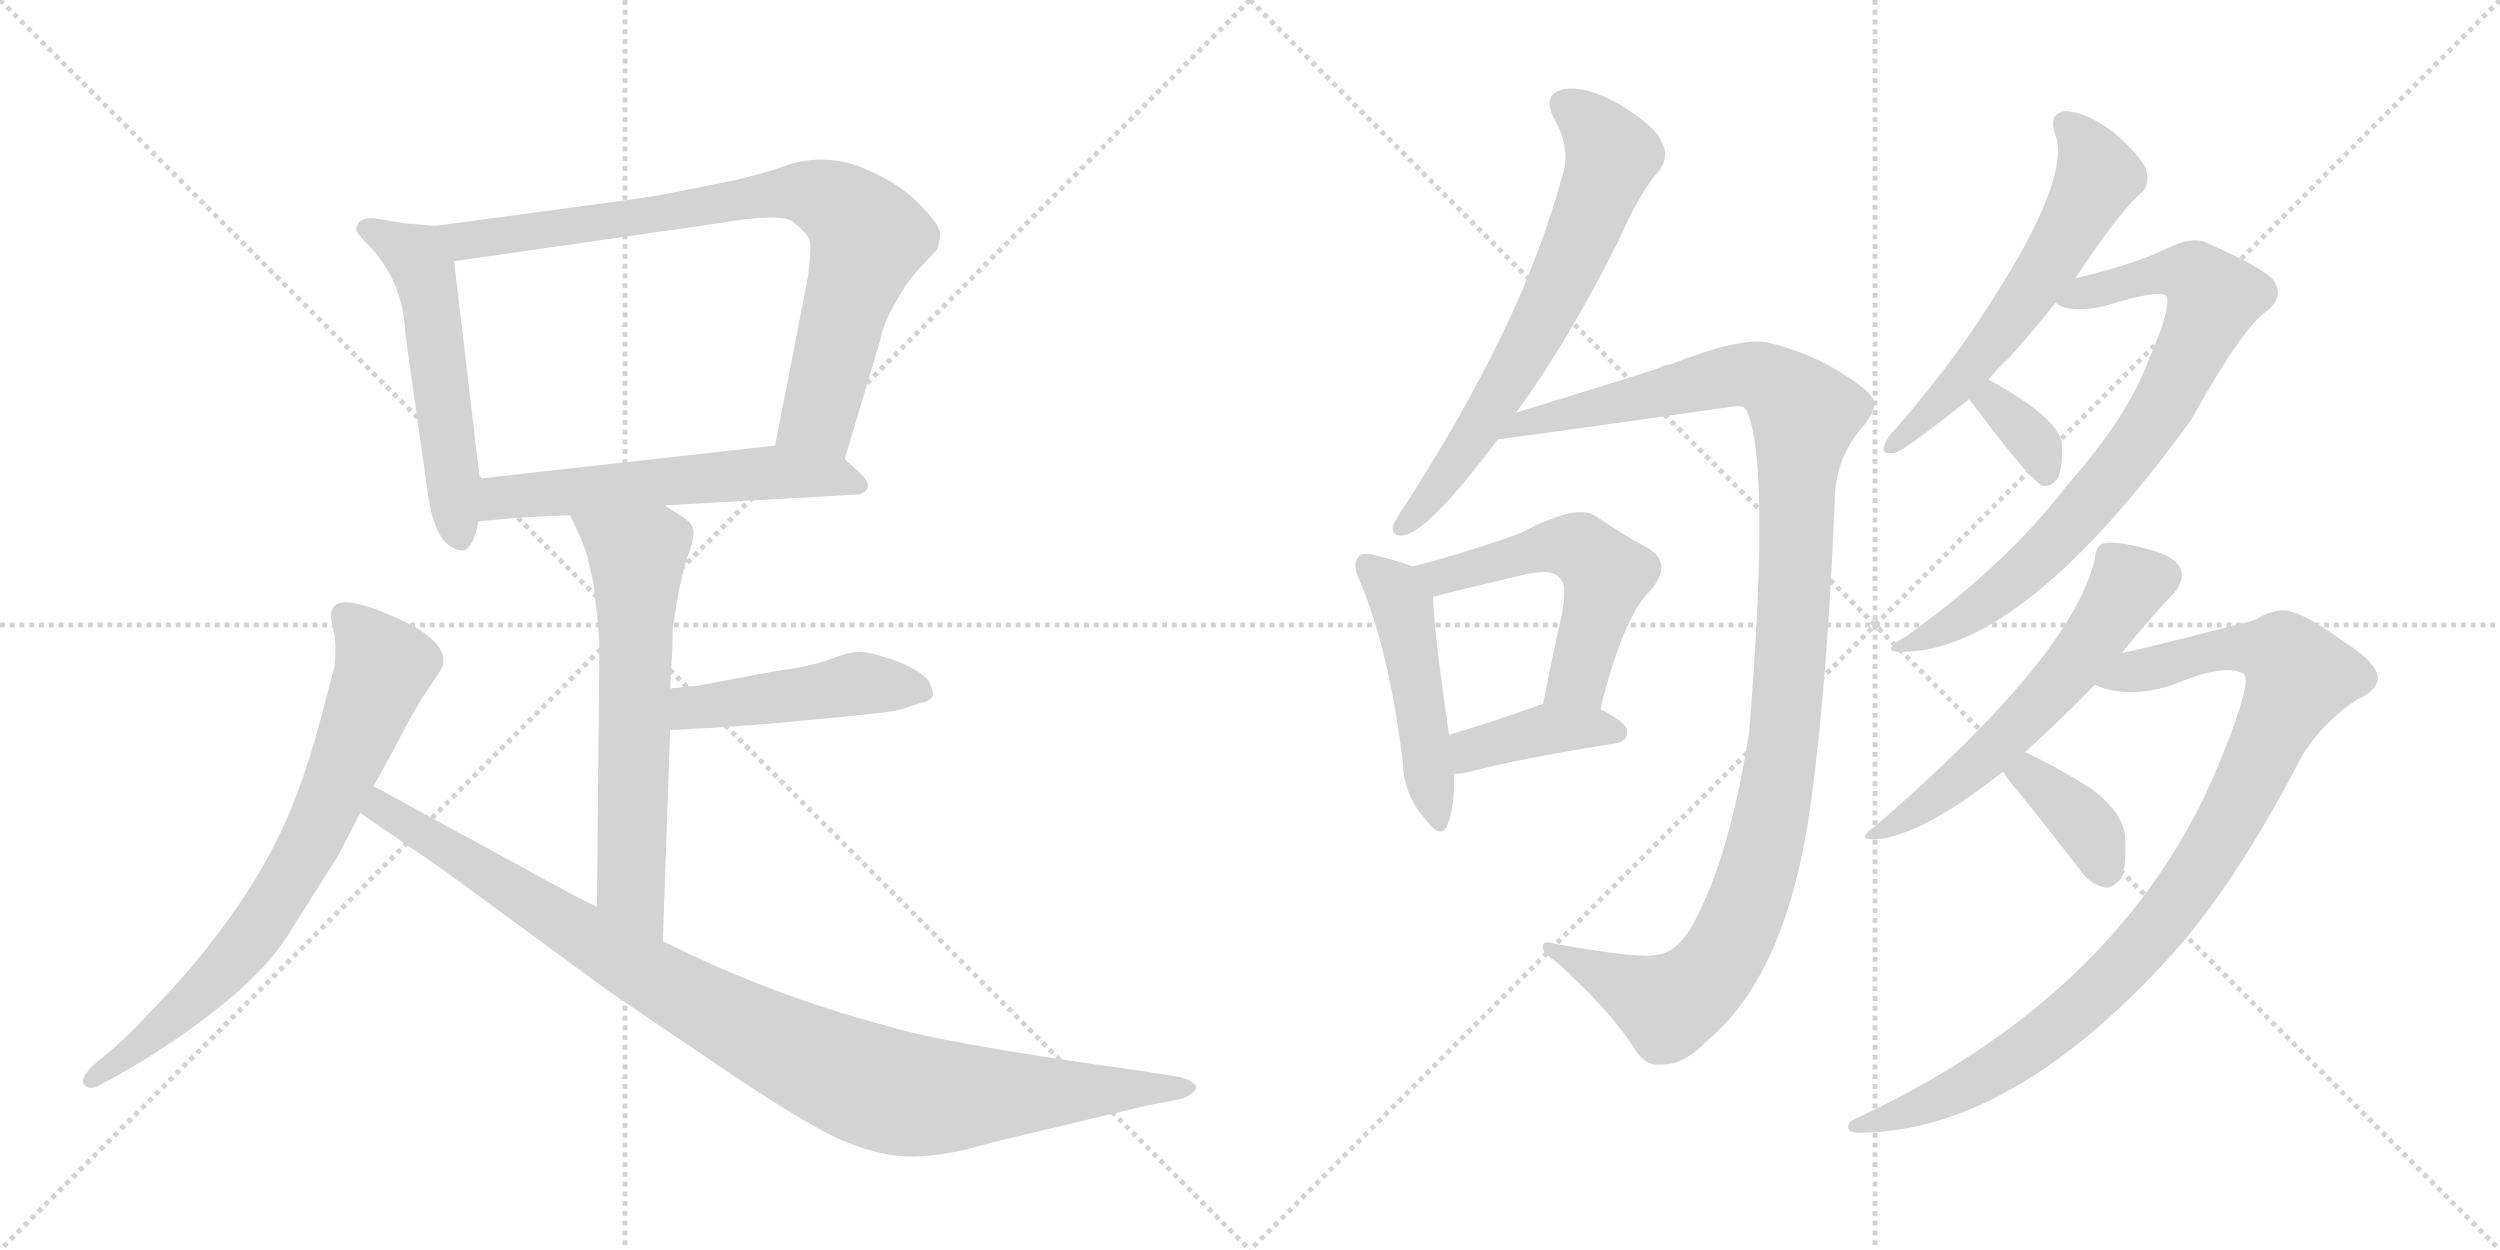 <svg version="1.1" viewBox="0 0 2048 1024" xmlns="http://www.w3.org/2000/svg">
  <g stroke="lightgray" stroke-dasharray="1,1" stroke-width="1" transform="scale(4, 4)">
    <line x1="0" y1="0" x2="256" y2="256"></line>
    <line x1="256" y1="0" x2="0" y2="256"></line>
    <line x1="128" y1="0" x2="128" y2="256"></line>
    <line x1="0" y1="128" x2="256" y2="128"></line>
    <line x1="256" y1="0" x2="512" y2="256"></line>
    <line x1="512" y1="0" x2="256" y2="256"></line>
    <line x1="384" y1="0" x2="384" y2="256"></line>
    <line x1="256" y1="128" x2="512" y2="128"></line>
  </g>
<g transform="scale(1, -1) translate(0, -850)">
   <style type="text/css">
    @keyframes keyframes0 {
      from {
       stroke: black;
       stroke-dashoffset: 534;
       stroke-width: 128;
       }
       63% {
       animation-timing-function: step-end;
       stroke: black;
       stroke-dashoffset: 0;
       stroke-width: 128;
       }
       to {
       stroke: black;
       stroke-width: 1024;
       }
       }
       #make-me-a-hanzi-animation-0 {
         animation: keyframes0 0.685s both;
         animation-delay: 0s;
         animation-timing-function: linear;
       }
    @keyframes keyframes1 {
      from {
       stroke: black;
       stroke-dashoffset: 805;
       stroke-width: 128;
       }
       72% {
       animation-timing-function: step-end;
       stroke: black;
       stroke-dashoffset: 0;
       stroke-width: 128;
       }
       to {
       stroke: black;
       stroke-width: 1024;
       }
       }
       #make-me-a-hanzi-animation-1 {
         animation: keyframes1 0.905s both;
         animation-delay: 0.685s;
         animation-timing-function: linear;
       }
    @keyframes keyframes2 {
      from {
       stroke: black;
       stroke-dashoffset: 567;
       stroke-width: 128;
       }
       65% {
       animation-timing-function: step-end;
       stroke: black;
       stroke-dashoffset: 0;
       stroke-width: 128;
       }
       to {
       stroke: black;
       stroke-width: 1024;
       }
       }
       #make-me-a-hanzi-animation-2 {
         animation: keyframes2 0.711s both;
         animation-delay: 1.59s;
         animation-timing-function: linear;
       }
    @keyframes keyframes3 {
      from {
       stroke: black;
       stroke-dashoffset: 627;
       stroke-width: 128;
       }
       67% {
       animation-timing-function: step-end;
       stroke: black;
       stroke-dashoffset: 0;
       stroke-width: 128;
       }
       to {
       stroke: black;
       stroke-width: 1024;
       }
       }
       #make-me-a-hanzi-animation-3 {
         animation: keyframes3 0.76s both;
         animation-delay: 2.301s;
         animation-timing-function: linear;
       }
    @keyframes keyframes4 {
      from {
       stroke: black;
       stroke-dashoffset: 463;
       stroke-width: 128;
       }
       60% {
       animation-timing-function: step-end;
       stroke: black;
       stroke-dashoffset: 0;
       stroke-width: 128;
       }
       to {
       stroke: black;
       stroke-width: 1024;
       }
       }
       #make-me-a-hanzi-animation-4 {
         animation: keyframes4 0.627s both;
         animation-delay: 3.061s;
         animation-timing-function: linear;
       }
    @keyframes keyframes5 {
      from {
       stroke: black;
       stroke-dashoffset: 733;
       stroke-width: 128;
       }
       70% {
       animation-timing-function: step-end;
       stroke: black;
       stroke-dashoffset: 0;
       stroke-width: 128;
       }
       to {
       stroke: black;
       stroke-width: 1024;
       }
       }
       #make-me-a-hanzi-animation-5 {
         animation: keyframes5 0.847s both;
         animation-delay: 3.688s;
         animation-timing-function: linear;
       }
    @keyframes keyframes6 {
      from {
       stroke: black;
       stroke-dashoffset: 983;
       stroke-width: 128;
       }
       76% {
       animation-timing-function: step-end;
       stroke: black;
       stroke-dashoffset: 0;
       stroke-width: 128;
       }
       to {
       stroke: black;
       stroke-width: 1024;
       }
       }
       #make-me-a-hanzi-animation-6 {
         animation: keyframes6 1.05s both;
         animation-delay: 4.535s;
         animation-timing-function: linear;
       }
    @keyframes keyframes7 {
      from {
       stroke: black;
       stroke-dashoffset: 662;
       stroke-width: 128;
       }
       68% {
       animation-timing-function: step-end;
       stroke: black;
       stroke-dashoffset: 0;
       stroke-width: 128;
       }
       to {
       stroke: black;
       stroke-width: 1024;
       }
       }
       #make-me-a-hanzi-animation-7 {
         animation: keyframes7 0.789s both;
         animation-delay: 5.585s;
         animation-timing-function: linear;
       }
    @keyframes keyframes8 {
      from {
       stroke: black;
       stroke-dashoffset: 1143;
       stroke-width: 128;
       }
       79% {
       animation-timing-function: step-end;
       stroke: black;
       stroke-dashoffset: 0;
       stroke-width: 128;
       }
       to {
       stroke: black;
       stroke-width: 1024;
       }
       }
       #make-me-a-hanzi-animation-8 {
         animation: keyframes8 1.18s both;
         animation-delay: 6.373s;
         animation-timing-function: linear;
       }
    @keyframes keyframes9 {
      from {
       stroke: black;
       stroke-dashoffset: 476;
       stroke-width: 128;
       }
       61% {
       animation-timing-function: step-end;
       stroke: black;
       stroke-dashoffset: 0;
       stroke-width: 128;
       }
       to {
       stroke: black;
       stroke-width: 1024;
       }
       }
       #make-me-a-hanzi-animation-9 {
         animation: keyframes9 0.637s both;
         animation-delay: 7.554s;
         animation-timing-function: linear;
       }
    @keyframes keyframes10 {
      from {
       stroke: black;
       stroke-dashoffset: 534;
       stroke-width: 128;
       }
       63% {
       animation-timing-function: step-end;
       stroke: black;
       stroke-dashoffset: 0;
       stroke-width: 128;
       }
       to {
       stroke: black;
       stroke-width: 1024;
       }
       }
       #make-me-a-hanzi-animation-10 {
         animation: keyframes10 0.685s both;
         animation-delay: 8.191s;
         animation-timing-function: linear;
       }
    @keyframes keyframes11 {
      from {
       stroke: black;
       stroke-dashoffset: 392;
       stroke-width: 128;
       }
       56% {
       animation-timing-function: step-end;
       stroke: black;
       stroke-dashoffset: 0;
       stroke-width: 128;
       }
       to {
       stroke: black;
       stroke-width: 1024;
       }
       }
       #make-me-a-hanzi-animation-11 {
         animation: keyframes11 0.569s both;
         animation-delay: 8.875s;
         animation-timing-function: linear;
       }
    @keyframes keyframes12 {
      from {
       stroke: black;
       stroke-dashoffset: 583;
       stroke-width: 128;
       }
       65% {
       animation-timing-function: step-end;
       stroke: black;
       stroke-dashoffset: 0;
       stroke-width: 128;
       }
       to {
       stroke: black;
       stroke-width: 1024;
       }
       }
       #make-me-a-hanzi-animation-12 {
         animation: keyframes12 0.724s both;
         animation-delay: 9.444s;
         animation-timing-function: linear;
       }
    @keyframes keyframes13 {
      from {
       stroke: black;
       stroke-dashoffset: 777;
       stroke-width: 128;
       }
       72% {
       animation-timing-function: step-end;
       stroke: black;
       stroke-dashoffset: 0;
       stroke-width: 128;
       }
       to {
       stroke: black;
       stroke-width: 1024;
       }
       }
       #make-me-a-hanzi-animation-13 {
         animation: keyframes13 0.882s both;
         animation-delay: 10.169s;
         animation-timing-function: linear;
       }
    @keyframes keyframes14 {
      from {
       stroke: black;
       stroke-dashoffset: 345;
       stroke-width: 128;
       }
       53% {
       animation-timing-function: step-end;
       stroke: black;
       stroke-dashoffset: 0;
       stroke-width: 128;
       }
       to {
       stroke: black;
       stroke-width: 1024;
       }
       }
       #make-me-a-hanzi-animation-14 {
         animation: keyframes14 0.531s both;
         animation-delay: 11.051s;
         animation-timing-function: linear;
       }
    @keyframes keyframes15 {
      from {
       stroke: black;
       stroke-dashoffset: 571;
       stroke-width: 128;
       }
       65% {
       animation-timing-function: step-end;
       stroke: black;
       stroke-dashoffset: 0;
       stroke-width: 128;
       }
       to {
       stroke: black;
       stroke-width: 1024;
       }
       }
       #make-me-a-hanzi-animation-15 {
         animation: keyframes15 0.715s both;
         animation-delay: 11.582s;
         animation-timing-function: linear;
       }
    @keyframes keyframes16 {
      from {
       stroke: black;
       stroke-dashoffset: 967;
       stroke-width: 128;
       }
       76% {
       animation-timing-function: step-end;
       stroke: black;
       stroke-dashoffset: 0;
       stroke-width: 128;
       }
       to {
       stroke: black;
       stroke-width: 1024;
       }
       }
       #make-me-a-hanzi-animation-16 {
         animation: keyframes16 1.037s both;
         animation-delay: 12.297s;
         animation-timing-function: linear;
       }
    @keyframes keyframes17 {
      from {
       stroke: black;
       stroke-dashoffset: 371;
       stroke-width: 128;
       }
       55% {
       animation-timing-function: step-end;
       stroke: black;
       stroke-dashoffset: 0;
       stroke-width: 128;
       }
       to {
       stroke: black;
       stroke-width: 1024;
       }
       }
       #make-me-a-hanzi-animation-17 {
         animation: keyframes17 0.552s both;
         animation-delay: 13.334s;
         animation-timing-function: linear;
       }
</style>
<path d="M 357 665 L 332 667 L 308 671 Q 300 672 295 669 Q 292 666 292 663 Q 290 661 301 650 Q 330 621 332 577 L 351 442 Q 358 399 380 399 Q 388 402 392 423 L 393 458 L 372 636 C 369 664 369 664 357 665 Z" fill="lightgray"></path> 
<path d="M 692 474 L 721 571 Q 723 584 734 603 Q 744 621 755 632 L 768 646 Q 770 652 770 659 Q 770 666 752 684 Q 734 702 703 714 Q 671 725 640 713 Q 626 708 600 702 L 545 691 Q 522 687 498 684 L 357 665 C 327 661 342 632 372 636 L 588 667 Q 640 676 650 668 Q 660 660 663 654 Q 665 648 662 624 L 635 485 C 629 456 683 445 692 474 Z" fill="lightgray"></path> 
<path d="M 545 436 L 704 445 Q 718 450 704 463 L 692 474 C 675 489 665 488 635 485 L 393 458 C 363 455 362 420 392 423 L 426 426 L 467 428 L 545 436 Z" fill="lightgray"></path> 
<path d="M 467 428 L 474 413 Q 477 407 481 395 L 486 373 L 489 347 Q 491 329 491 317 L 489 107 C 489 77 542 49 543 79 L 549 252 L 549 286 L 550 305 Q 551 318 551 335 Q 557 376 563 393 Q 569 409 568 416 Q 567 422 557 428 Q 547 434 545 436 C 520 453 454 455 467 428 Z" fill="lightgray"></path> 
<path d="M 549 252 L 588 254 L 629 257 L 693 263 Q 723 266 735 268 L 754 274 Q 763 276 764 280 Q 765 284 761 292 Q 754 301 733 309 Q 712 316 704 316 Q 696 316 680 310 Q 664 304 634 300 L 570 288 Q 565 288 549 286 C 519 282 519 250 549 252 Z" fill="lightgray"></path> 
<path d="M 306 206 L 322 235 Q 341 272 352 287.5 Q 363 303 363 306 Q 366 321 339 337 Q 277 368 272 350 Q 270 346 273 334.5 Q 276 323 274 304 L 263 262 Q 253 225 243 199 Q 216 126 150 50 Q 113 9 94 -8 L 76 -23 Q 65 -34 69 -38.5 Q 73 -43 80 -40 L 98 -30 Q 141 -6 181 26 Q 221 58 239 89 L 277 149 L 295 184 L 306 206 Z" fill="lightgray"></path> 
<path d="M 489 107 L 471 116 L 306 206 C 280 220 270 201 295 184 L 311 173 Q 351 146 365 136 L 500 37 L 602 -32 Q 659 -70 687 -83 Q 715 -95 737 -97 Q 759 -99 790 -92 Q 820 -84 829 -82 L 938 -56 L 969 -50 Q 983 -43 979 -39 Q 975 -34 965 -32 L 933 -27 Q 773 -5 725 10 Q 631 35 543 79 L 489 107 Z" fill="lightgray"></path> 
<path d="M 1242 512 Q 1284 569 1327 655 Q 1343 692 1359 710 Q 1368 722 1361 734 Q 1357 746 1326 765 Q 1299 780 1281 777 Q 1263 773 1273 753 Q 1286 731 1281 710 Q 1262 640 1229 573 Q 1198 509 1151 436 Q 1144 426 1141 419 Q 1140 409 1152 412 Q 1173 418 1227 490 L 1242 512 Z" fill="lightgray"></path> 
<path d="M 1358 68 Q 1345 64 1273 77 Q 1263 80 1264 74 Q 1263 70 1275 62 Q 1318 23 1337 -6 Q 1347 -24 1360 -22 Q 1379 -23 1398 -3 Q 1465 52 1484 196 Q 1497 293 1503 439 Q 1503 473 1524 498 Q 1537 513 1535 521 Q 1534 528 1514 541 Q 1486 560 1450 569 Q 1428 575 1367 551 Q 1363 551 1358 548 Q 1301 530 1242 512 C 1213 503 1197 486 1227 490 Q 1323 503 1420 517 Q 1427 518 1430 515 Q 1451 476 1433 251 Q 1418 155 1392 103 Q 1377 70 1358 68 Z" fill="lightgray"></path> 
<path d="M 1157 386 Q 1147 390 1127 395 Q 1117 398 1113 394 Q 1107 388 1114 374 Q 1138 317 1149 227 Q 1150 199 1166 181 Q 1181 160 1186 175 Q 1192 190 1191 216 L 1187 248 Q 1174 338 1174 361 C 1173 380 1173 380 1157 386 Z" fill="lightgray"></path> 
<path d="M 1311 269 Q 1329 342 1350 364 Q 1372 388 1350 401 Q 1331 411 1306 428 Q 1290 437 1245 413 Q 1194 395 1157 386 C 1128 379 1145 353 1174 361 Q 1178 362 1185 364 Q 1222 373 1252 380 Q 1273 384 1278 376 Q 1285 370 1278 340 Q 1271 309 1264 273 C 1258 244 1304 240 1311 269 Z" fill="lightgray"></path> 
<path d="M 1191 216 Q 1197 216 1205 218 Q 1242 228 1323 241 Q 1333 242 1333 251 Q 1333 258 1311 269 L 1264 273 Q 1261 273 1260 272 Q 1218 257 1187 248 C 1158 240 1161 214 1191 216 Z" fill="lightgray"></path> 
<path d="M 1629 539 Q 1636 548 1645 556 Q 1664 577 1684 602 L 1700 622 Q 1736 676 1753 691 Q 1762 698 1758 711 Q 1755 721 1731 742 Q 1709 758 1693 759 Q 1677 758 1684 739 Q 1696 703 1630 601 Q 1599 552 1554 500 Q 1545 491 1544 486 Q 1540 477 1552 479 Q 1559 480 1613 523 L 1629 539 Z" fill="lightgray"></path> 
<path d="M 1684 602 Q 1694 593 1723 599 Q 1771 614 1775 607 Q 1778 595 1760 555 Q 1744 510 1693 452 Q 1644 388 1562 329 Q 1538 316 1558 316 Q 1657 316 1795 506 Q 1837 582 1858 596 Q 1870 606 1864 618 Q 1860 628 1808 651 Q 1796 657 1774 646 Q 1750 634 1700 622 C 1671 615 1657 611 1684 602 Z" fill="lightgray"></path> 
<path d="M 1613 523 Q 1616 519 1623 510 Q 1666 453 1674 452 Q 1681 451 1686 459 Q 1690 468 1689 487 Q 1686 508 1629 539 C 1603 553 1595 547 1613 523 Z" fill="lightgray"></path> 
<path d="M 1659 234 Q 1690 262 1716 289 L 1738 315 Q 1766 349 1780 363 Q 1789 373 1787 382 Q 1784 394 1760 400 Q 1735 407 1724 405 Q 1717 404 1716 392 Q 1698 313 1536 173 Q 1517 160 1542 163 Q 1579 169 1641 218 L 1659 234 Z" fill="lightgray"></path> 
<path d="M 1716 289 Q 1743 277 1780 289 Q 1823 307 1838 298 Q 1845 292 1822 235 Q 1747 40 1523 -65 Q 1513 -69 1514 -74 Q 1515 -78 1522 -78 Q 1648 -78 1781 70 Q 1784 74 1788 78 Q 1837 136 1887 233 Q 1905 260 1931 277 Q 1947 284 1948 294 Q 1948 307 1919 325 Q 1885 350 1870 350 Q 1860 350 1847 342 Q 1754 318 1738 315 C 1709 308 1687 297 1716 289 Z" fill="lightgray"></path> 
<path d="M 1641 218 Q 1644 212 1653 202 Q 1678 171 1705 136 Q 1712 126 1724 123 Q 1731 122 1738 131 Q 1742 141 1741 163 Q 1740 184 1713 204 Q 1688 220 1659 234 C 1632 247 1626 244 1641 218 Z" fill="lightgray"></path> 
      <clipPath id="make-me-a-hanzi-clip-0">
      <path d="M 357 665 L 332 667 L 308 671 Q 300 672 295 669 Q 292 666 292 663 Q 290 661 301 650 Q 330 621 332 577 L 351 442 Q 358 399 380 399 Q 388 402 392 423 L 393 458 L 372 636 C 369 664 369 664 357 665 Z" fill="lightgray"></path>
      </clipPath>
      <path clip-path="url(#make-me-a-hanzi-clip-0)" d="M 303 661 L 342 639 L 348 626 L 377 409 " fill="none" id="make-me-a-hanzi-animation-0" stroke-dasharray="406 812" stroke-linecap="round"></path>

      <clipPath id="make-me-a-hanzi-clip-1">
      <path d="M 692 474 L 721 571 Q 723 584 734 603 Q 744 621 755 632 L 768 646 Q 770 652 770 659 Q 770 666 752 684 Q 734 702 703 714 Q 671 725 640 713 Q 626 708 600 702 L 545 691 Q 522 687 498 684 L 357 665 C 327 661 342 632 372 636 L 588 667 Q 640 676 650 668 Q 660 660 663 654 Q 665 648 662 624 L 635 485 C 629 456 683 445 692 474 Z" fill="lightgray"></path>
      </clipPath>
      <path clip-path="url(#make-me-a-hanzi-clip-1)" d="M 365 663 L 374 655 L 393 654 L 655 693 L 686 683 L 710 654 L 671 509 L 644 491 " fill="none" id="make-me-a-hanzi-animation-1" stroke-dasharray="677 1354" stroke-linecap="round"></path>

      <clipPath id="make-me-a-hanzi-clip-2">
      <path d="M 545 436 L 704 445 Q 718 450 704 463 L 692 474 C 675 489 665 488 635 485 L 393 458 C 363 455 362 420 392 423 L 426 426 L 467 428 L 545 436 Z" fill="lightgray"></path>
      </clipPath>
      <path clip-path="url(#make-me-a-hanzi-clip-2)" d="M 397 429 L 418 444 L 630 463 L 702 454 " fill="none" id="make-me-a-hanzi-animation-2" stroke-dasharray="439 878" stroke-linecap="round"></path>

      <clipPath id="make-me-a-hanzi-clip-3">
      <path d="M 467 428 L 474 413 Q 477 407 481 395 L 486 373 L 489 347 Q 491 329 491 317 L 489 107 C 489 77 542 49 543 79 L 549 252 L 549 286 L 550 305 Q 551 318 551 335 Q 557 376 563 393 Q 569 409 568 416 Q 567 422 557 428 Q 547 434 545 436 C 520 453 454 455 467 428 Z" fill="lightgray"></path>
      </clipPath>
      <path clip-path="url(#make-me-a-hanzi-clip-3)" d="M 475 427 L 522 394 L 517 124 L 539 87 " fill="none" id="make-me-a-hanzi-animation-3" stroke-dasharray="499 998" stroke-linecap="round"></path>

      <clipPath id="make-me-a-hanzi-clip-4">
      <path d="M 549 252 L 588 254 L 629 257 L 693 263 Q 723 266 735 268 L 754 274 Q 763 276 764 280 Q 765 284 761 292 Q 754 301 733 309 Q 712 316 704 316 Q 696 316 680 310 Q 664 304 634 300 L 570 288 Q 565 288 549 286 C 519 282 519 250 549 252 Z" fill="lightgray"></path>
      </clipPath>
      <path clip-path="url(#make-me-a-hanzi-clip-4)" d="M 555 258 L 565 269 L 695 289 L 755 284 " fill="none" id="make-me-a-hanzi-animation-4" stroke-dasharray="335 670" stroke-linecap="round"></path>

      <clipPath id="make-me-a-hanzi-clip-5">
      <path d="M 306 206 L 322 235 Q 341 272 352 287.5 Q 363 303 363 306 Q 366 321 339 337 Q 277 368 272 350 Q 270 346 273 334.5 Q 276 323 274 304 L 263 262 Q 253 225 243 199 Q 216 126 150 50 Q 113 9 94 -8 L 76 -23 Q 65 -34 69 -38.5 Q 73 -43 80 -40 L 98 -30 Q 141 -6 181 26 Q 221 58 239 89 L 277 149 L 295 184 L 306 206 Z" fill="lightgray"></path>
      </clipPath>
      <path clip-path="url(#make-me-a-hanzi-clip-5)" d="M 282 346 L 315 304 L 257 166 L 223 107 L 175 47 L 75 -35 " fill="none" id="make-me-a-hanzi-animation-5" stroke-dasharray="605 1210" stroke-linecap="round"></path>

      <clipPath id="make-me-a-hanzi-clip-6">
      <path d="M 489 107 L 471 116 L 306 206 C 280 220 270 201 295 184 L 311 173 Q 351 146 365 136 L 500 37 L 602 -32 Q 659 -70 687 -83 Q 715 -95 737 -97 Q 759 -99 790 -92 Q 820 -84 829 -82 L 938 -56 L 969 -50 Q 983 -43 979 -39 Q 975 -34 965 -32 L 933 -27 Q 773 -5 725 10 Q 631 35 543 79 L 489 107 Z" fill="lightgray"></path>
      </clipPath>
      <path clip-path="url(#make-me-a-hanzi-clip-6)" d="M 310 197 L 325 178 L 510 64 L 696 -33 L 752 -48 L 970 -40 " fill="none" id="make-me-a-hanzi-animation-6" stroke-dasharray="855 1710" stroke-linecap="round"></path>

      <clipPath id="make-me-a-hanzi-clip-7">
      <path d="M 1242 512 Q 1284 569 1327 655 Q 1343 692 1359 710 Q 1368 722 1361 734 Q 1357 746 1326 765 Q 1299 780 1281 777 Q 1263 773 1273 753 Q 1286 731 1281 710 Q 1262 640 1229 573 Q 1198 509 1151 436 Q 1144 426 1141 419 Q 1140 409 1152 412 Q 1173 418 1227 490 L 1242 512 Z" fill="lightgray"></path>
      </clipPath>
      <path clip-path="url(#make-me-a-hanzi-clip-7)" d="M 1283 763 L 1306 745 L 1320 723 L 1304 676 L 1230 529 L 1183 456 L 1149 420 " fill="none" id="make-me-a-hanzi-animation-7" stroke-dasharray="534 1068" stroke-linecap="round"></path>

      <clipPath id="make-me-a-hanzi-clip-8">
      <path d="M 1358 68 Q 1345 64 1273 77 Q 1263 80 1264 74 Q 1263 70 1275 62 Q 1318 23 1337 -6 Q 1347 -24 1360 -22 Q 1379 -23 1398 -3 Q 1465 52 1484 196 Q 1497 293 1503 439 Q 1503 473 1524 498 Q 1537 513 1535 521 Q 1534 528 1514 541 Q 1486 560 1450 569 Q 1428 575 1367 551 Q 1363 551 1358 548 Q 1301 530 1242 512 C 1213 503 1197 486 1227 490 Q 1323 503 1420 517 Q 1427 518 1430 515 Q 1451 476 1433 251 Q 1418 155 1392 103 Q 1377 70 1358 68 Z" fill="lightgray"></path>
      </clipPath>
      <path clip-path="url(#make-me-a-hanzi-clip-8)" d="M 1234 493 L 1252 505 L 1417 542 L 1449 539 L 1478 509 L 1461 244 L 1450 172 L 1425 94 L 1400 51 L 1367 26 L 1288 62 L 1283 71 L 1269 73 " fill="none" id="make-me-a-hanzi-animation-8" stroke-dasharray="1015 2030" stroke-linecap="round"></path>

      <clipPath id="make-me-a-hanzi-clip-9">
      <path d="M 1157 386 Q 1147 390 1127 395 Q 1117 398 1113 394 Q 1107 388 1114 374 Q 1138 317 1149 227 Q 1150 199 1166 181 Q 1181 160 1186 175 Q 1192 190 1191 216 L 1187 248 Q 1174 338 1174 361 C 1173 380 1173 380 1157 386 Z" fill="lightgray"></path>
      </clipPath>
      <path clip-path="url(#make-me-a-hanzi-clip-9)" d="M 1121 387 L 1150 348 L 1176 179 " fill="none" id="make-me-a-hanzi-animation-9" stroke-dasharray="348 696" stroke-linecap="round"></path>

      <clipPath id="make-me-a-hanzi-clip-10">
      <path d="M 1311 269 Q 1329 342 1350 364 Q 1372 388 1350 401 Q 1331 411 1306 428 Q 1290 437 1245 413 Q 1194 395 1157 386 C 1128 379 1145 353 1174 361 Q 1178 362 1185 364 Q 1222 373 1252 380 Q 1273 384 1278 376 Q 1285 370 1278 340 Q 1271 309 1264 273 C 1258 244 1304 240 1311 269 Z" fill="lightgray"></path>
      </clipPath>
      <path clip-path="url(#make-me-a-hanzi-clip-10)" d="M 1165 382 L 1189 379 L 1263 402 L 1296 400 L 1316 379 L 1293 294 L 1272 279 " fill="none" id="make-me-a-hanzi-animation-10" stroke-dasharray="406 812" stroke-linecap="round"></path>

      <clipPath id="make-me-a-hanzi-clip-11">
      <path d="M 1191 216 Q 1197 216 1205 218 Q 1242 228 1323 241 Q 1333 242 1333 251 Q 1333 258 1311 269 L 1264 273 Q 1261 273 1260 272 Q 1218 257 1187 248 C 1158 240 1161 214 1191 216 Z" fill="lightgray"></path>
      </clipPath>
      <path clip-path="url(#make-me-a-hanzi-clip-11)" d="M 1197 222 L 1212 238 L 1257 250 L 1302 255 L 1324 250 " fill="none" id="make-me-a-hanzi-animation-11" stroke-dasharray="264 528" stroke-linecap="round"></path>

      <clipPath id="make-me-a-hanzi-clip-12">
      <path d="M 1629 539 Q 1636 548 1645 556 Q 1664 577 1684 602 L 1700 622 Q 1736 676 1753 691 Q 1762 698 1758 711 Q 1755 721 1731 742 Q 1709 758 1693 759 Q 1677 758 1684 739 Q 1696 703 1630 601 Q 1599 552 1554 500 Q 1545 491 1544 486 Q 1540 477 1552 479 Q 1559 480 1613 523 L 1629 539 Z" fill="lightgray"></path>
      </clipPath>
      <path clip-path="url(#make-me-a-hanzi-clip-12)" d="M 1693 747 L 1711 726 L 1718 703 L 1696 661 L 1596 525 L 1551 486 " fill="none" id="make-me-a-hanzi-animation-12" stroke-dasharray="455 910" stroke-linecap="round"></path>

      <clipPath id="make-me-a-hanzi-clip-13">
      <path d="M 1684 602 Q 1694 593 1723 599 Q 1771 614 1775 607 Q 1778 595 1760 555 Q 1744 510 1693 452 Q 1644 388 1562 329 Q 1538 316 1558 316 Q 1657 316 1795 506 Q 1837 582 1858 596 Q 1870 606 1864 618 Q 1860 628 1808 651 Q 1796 657 1774 646 Q 1750 634 1700 622 C 1671 615 1657 611 1684 602 Z" fill="lightgray"></path>
      </clipPath>
      <path clip-path="url(#make-me-a-hanzi-clip-13)" d="M 1691 605 L 1790 627 L 1805 619 L 1813 604 L 1768 511 L 1703 427 L 1622 353 L 1563 322 " fill="none" id="make-me-a-hanzi-animation-13" stroke-dasharray="649 1298" stroke-linecap="round"></path>

      <clipPath id="make-me-a-hanzi-clip-14">
      <path d="M 1613 523 Q 1616 519 1623 510 Q 1666 453 1674 452 Q 1681 451 1686 459 Q 1690 468 1689 487 Q 1686 508 1629 539 C 1603 553 1595 547 1613 523 Z" fill="lightgray"></path>
      </clipPath>
      <path clip-path="url(#make-me-a-hanzi-clip-14)" d="M 1620 524 L 1634 522 L 1666 488 L 1676 462 " fill="none" id="make-me-a-hanzi-animation-14" stroke-dasharray="217 434" stroke-linecap="round"></path>

      <clipPath id="make-me-a-hanzi-clip-15">
      <path d="M 1659 234 Q 1690 262 1716 289 L 1738 315 Q 1766 349 1780 363 Q 1789 373 1787 382 Q 1784 394 1760 400 Q 1735 407 1724 405 Q 1717 404 1716 392 Q 1698 313 1536 173 Q 1517 160 1542 163 Q 1579 169 1641 218 L 1659 234 Z" fill="lightgray"></path>
      </clipPath>
      <path clip-path="url(#make-me-a-hanzi-clip-15)" d="M 1773 379 L 1744 371 L 1694 300 L 1642 244 L 1596 204 L 1545 172 " fill="none" id="make-me-a-hanzi-animation-15" stroke-dasharray="443 886" stroke-linecap="round"></path>

      <clipPath id="make-me-a-hanzi-clip-16">
      <path d="M 1716 289 Q 1743 277 1780 289 Q 1823 307 1838 298 Q 1845 292 1822 235 Q 1747 40 1523 -65 Q 1513 -69 1514 -74 Q 1515 -78 1522 -78 Q 1648 -78 1781 70 Q 1784 74 1788 78 Q 1837 136 1887 233 Q 1905 260 1931 277 Q 1947 284 1948 294 Q 1948 307 1919 325 Q 1885 350 1870 350 Q 1860 350 1847 342 Q 1754 318 1738 315 C 1709 308 1687 297 1716 289 Z" fill="lightgray"></path>
      </clipPath>
      <path clip-path="url(#make-me-a-hanzi-clip-16)" d="M 1723 291 L 1841 320 L 1870 313 L 1884 295 L 1820 166 L 1744 63 L 1689 13 L 1627 -31 L 1566 -60 L 1520 -71 " fill="none" id="make-me-a-hanzi-animation-16" stroke-dasharray="839 1678" stroke-linecap="round"></path>

      <clipPath id="make-me-a-hanzi-clip-17">
      <path d="M 1641 218 Q 1644 212 1653 202 Q 1678 171 1705 136 Q 1712 126 1724 123 Q 1731 122 1738 131 Q 1742 141 1741 163 Q 1740 184 1713 204 Q 1688 220 1659 234 C 1632 247 1626 244 1641 218 Z" fill="lightgray"></path>
      </clipPath>
      <path clip-path="url(#make-me-a-hanzi-clip-17)" d="M 1649 218 L 1672 208 L 1703 180 L 1716 163 L 1724 138 " fill="none" id="make-me-a-hanzi-animation-17" stroke-dasharray="243 486" stroke-linecap="round"></path>

</g>
</svg>
